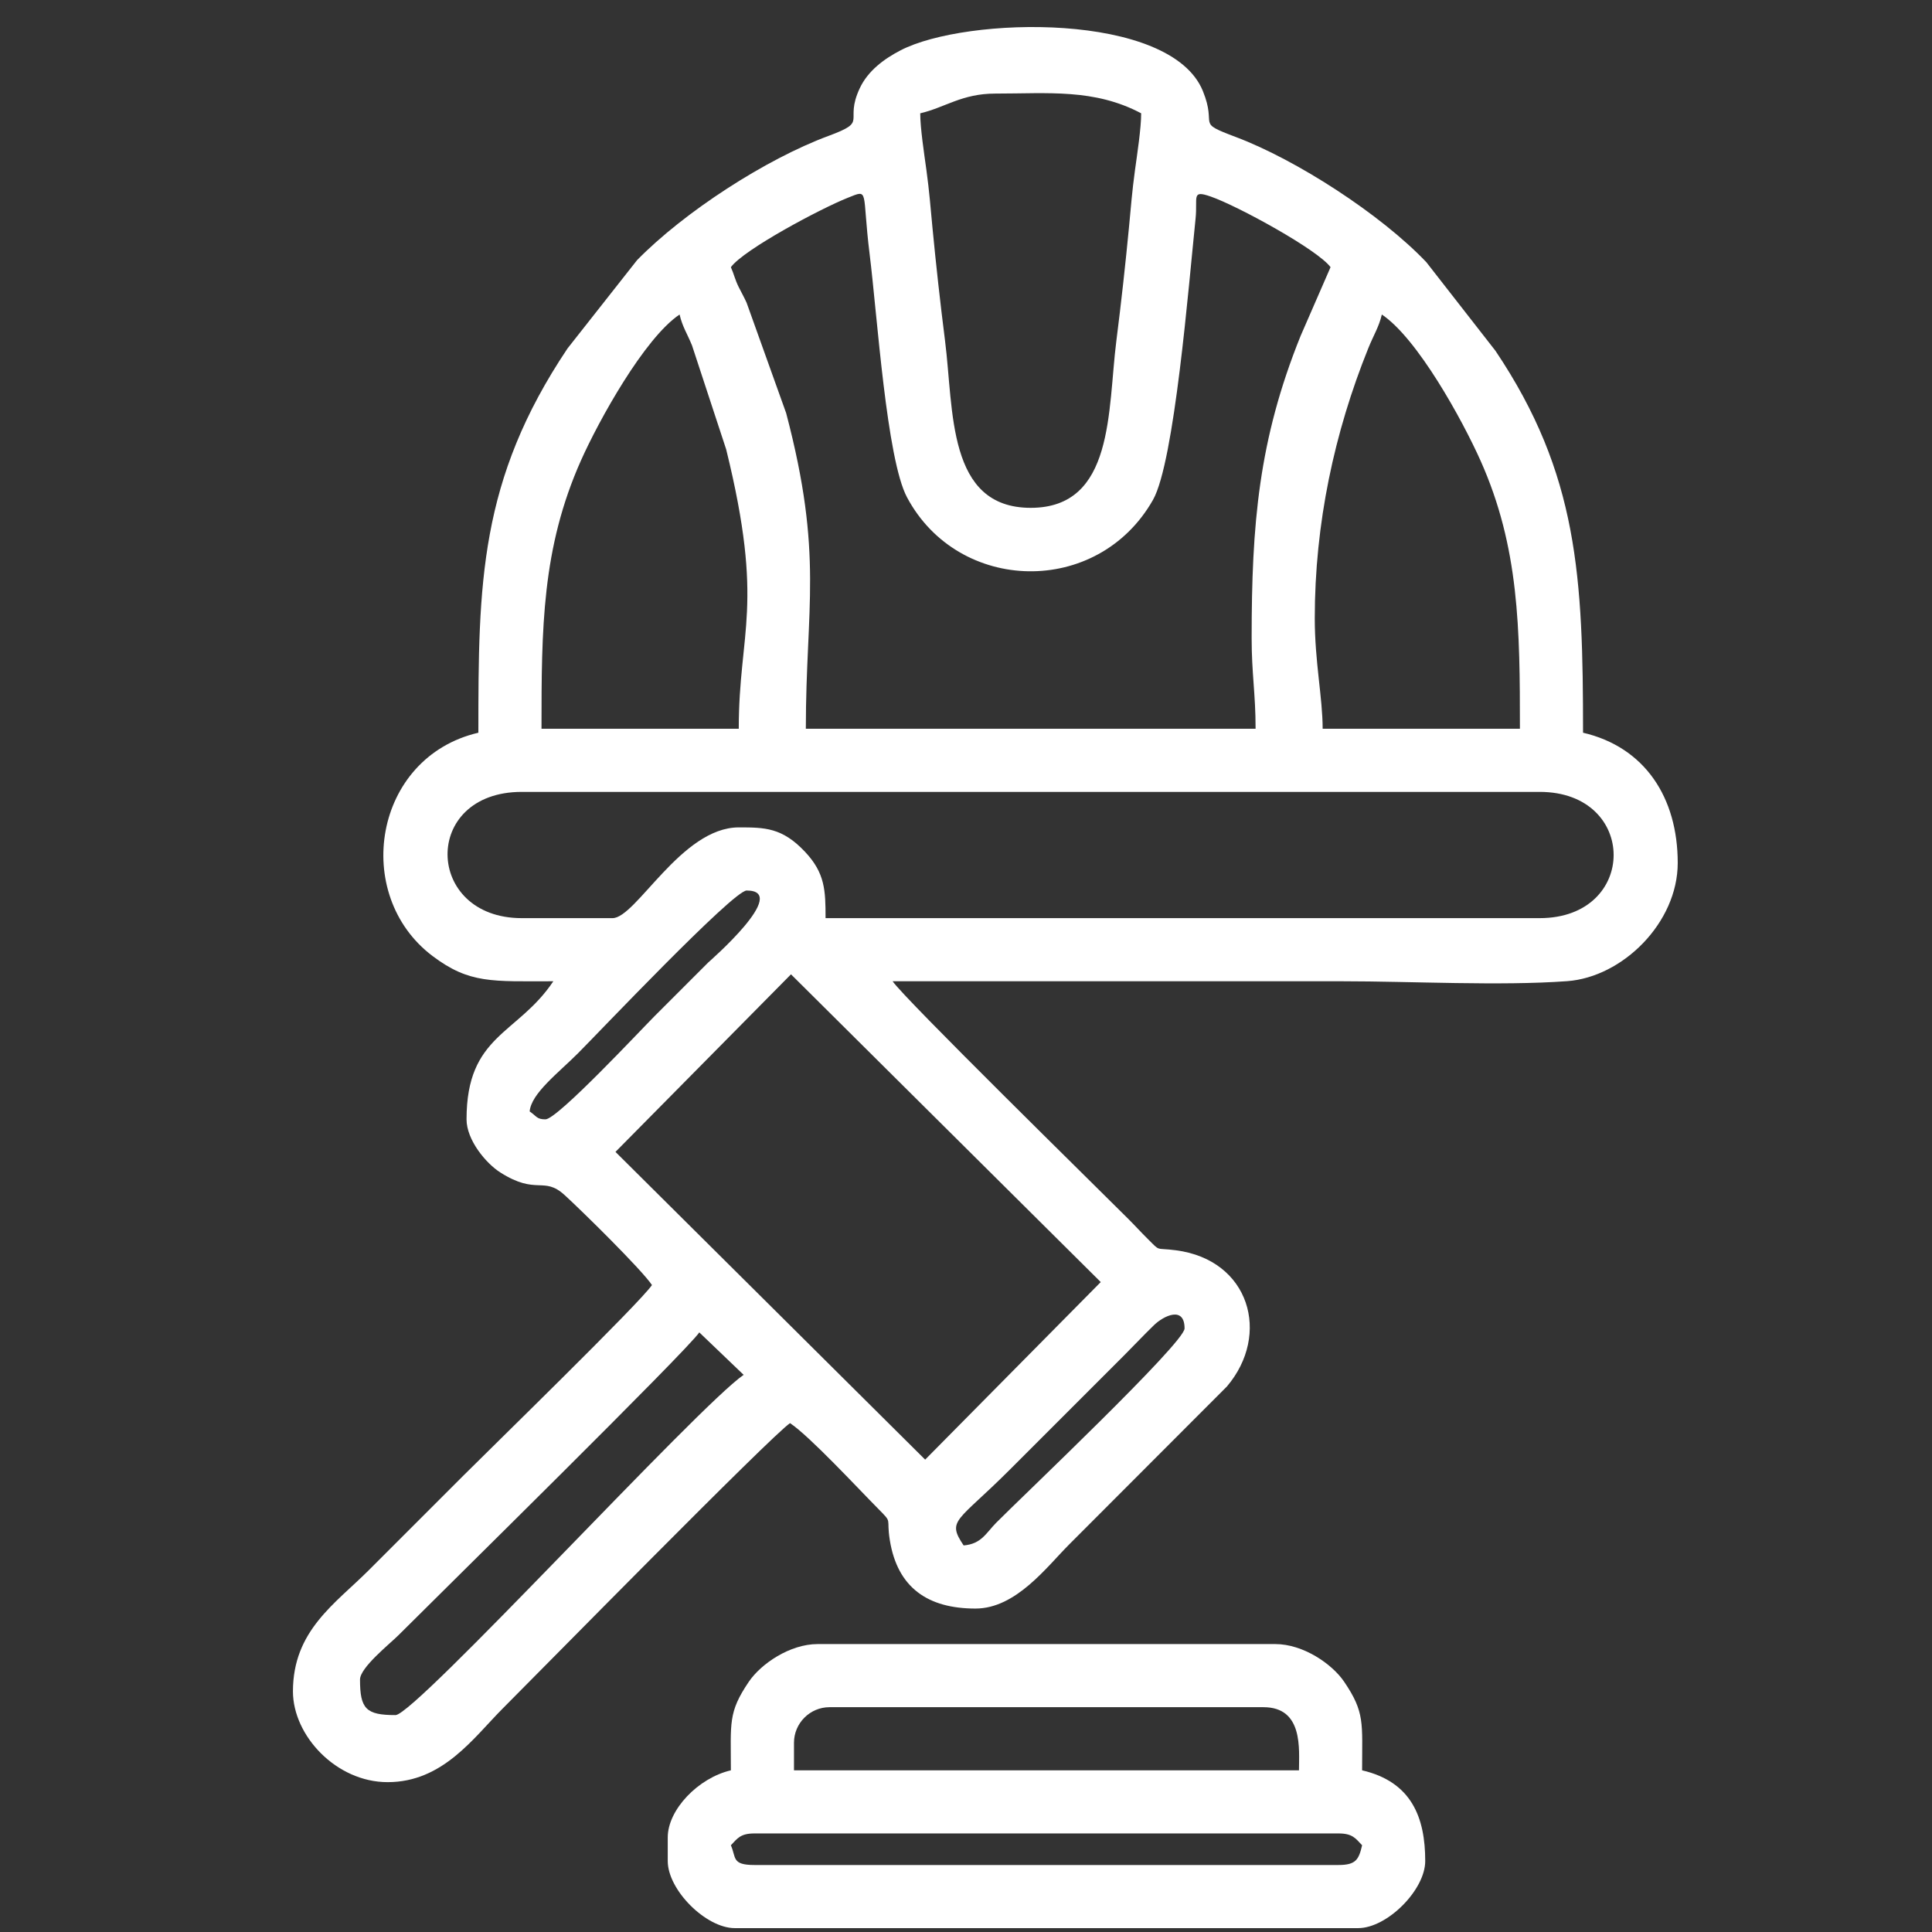 <?xml version="1.0" encoding="UTF-8"?>
<!DOCTYPE svg PUBLIC "-//W3C//DTD SVG 1.1//EN" "http://www.w3.org/Graphics/SVG/1.1/DTD/svg11.dtd">
<!-- Creator: CorelDRAW 2020 (64 Bit) -->
<svg xmlns="http://www.w3.org/2000/svg" xml:space="preserve" width="42.333mm" height="42.333mm" version="1.1" style="shape-rendering:geometricPrecision; text-rendering:geometricPrecision; image-rendering:optimizeQuality; fill-rule:evenodd; clip-rule:evenodd"
viewBox="0 0 4233.32 4233.32"
 xmlns:xlink="http://www.w3.org/1999/xlink"
 xmlns:xodm="http://www.corel.com/coreldraw/odm/2003">
 <rect x="0" y="0" width="4233.32" height="4233.32" fill="#333333" stroke="none"/>
 <defs>
  <style type="text/css">
   <![CDATA[
    .fil0 {fill:white}
   ]]>
  </style>
 </defs>
 <g id="Camada_x0020_1">
  <g id="_1527777327280">
   <g id="_1527468185808">
    <path class="fil0" d="M866.64 3758.03c-64.43,0 -77.8,-13.38 -77.8,-77.81 0,-26.42 65.06,-78.03 84.28,-97.25 91.79,-91.78 632.37,-623.48 659.16,-663.49l97.16 93.03c-99.69,68.18 -719.59,745.52 -762.8,745.52zm1244.84 -371.73c-37.7,-56.3 -14.29,-50.55 101.56,-166.41l250.7 -250.7c23.57,-23.57 41,-42.42 64.69,-65.45 21.18,-20.57 67.14,-43.18 67.14,7.1 0,31.61 -358.43,370.77 -412.77,425.77 -22.34,22.61 -32.27,46.44 -71.32,49.69zm-762.88 -862.32l384.6 -389.08 678.71 674.32 -384.74 389.04 -678.57 -674.28zm-153.46 -71.31c-19.38,0 -18.97,-6.84 -34.57,-17.29 3.26,-39.34 62.18,-83.79 105.89,-127.5 43.63,-43.63 340.23,-356.6 369.56,-356.6 97.15,0 -82.28,155.76 -84.29,157.76 -41.01,41.02 -75.69,75.7 -116.7,116.7 -30.93,30.93 -213.75,226.93 -239.89,226.93zm146.96 -440.88l-198.83 0c-213.3,0 -220.38,-276.63 0,-276.63l2230.33 0c216.15,0 216.15,276.63 0,276.63l-1564.69 0c0,-60.57 -1.02,-98.59 -44.91,-145.27 -50.2,-53.39 -88.55,-53.56 -145.27,-53.56 -125.81,0 -224.99,198.83 -276.63,198.83zm1538.75 -656.98c0,-207.82 42.98,-407.67 117.23,-591.63 12.03,-29.78 23.35,-46.67 29.73,-74.02 78.33,52.46 176.29,230.9 216.12,319.86 85.18,190.29 86.44,369.4 86.44,587.83l-432.24 0c0,-67.96 -17.28,-146.64 -17.28,-242.04zm-1262.12 242.04l-432.23 0c0,-220.34 0.8,-395.56 86.45,-587.83 39.14,-87.84 139.07,-268.27 216.11,-319.86 6.29,27.02 16.25,40.83 27.26,67.83l74.85 227.71c84.78,344.36 27.56,397.35 27.56,612.15zm-17.28 -1011.42c28.37,-38.73 196.05,-128.09 256.2,-152.07 48.18,-19.22 30.28,-17.39 47.95,124.53 16.65,133.69 36.98,447.91 81.86,531.93 112.91,211.44 417.84,218.54 538.86,5.55 47.25,-83.17 78.15,-470.11 93.3,-615.82 4.98,-47.9 -9.95,-63.92 33.39,-48.84 59.08,20.56 234.39,116.47 262.41,154.72l-65.59 150.52c-92.02,228.11 -107.3,412.4 -107.3,662.08 0,78.61 8.65,121.67 8.65,198.82l-985.49 0c0,-267.72 39.25,-378.95 -43.12,-691.68l-86.65 -241.84c-5.53,-12.26 -11.35,-22.35 -17.39,-34.48 -8.25,-16.59 -10.19,-27.98 -17.08,-43.42zm414.93 -337.15c54.41,-12.68 91.39,-43.22 164.25,-43.22 116.36,0 217.13,-11.13 319.85,43.22 0,32.45 -8.62,88.52 -13.59,124.73 -6.37,46.49 -8.83,80.09 -13.14,125.17 -7.6,79.5 -16.86,163.82 -27.68,248.96 -19.23,151.46 -3.88,365.61 -187.64,365.61 -183.76,0 -168.4,-214.15 -187.64,-365.61 -10.81,-85.14 -20.07,-169.46 -27.68,-248.96 -4.31,-45.08 -6.77,-78.68 -13.14,-125.17 -4.96,-36.21 -13.59,-92.28 -13.59,-124.73zm-968.2 1357.21c-230.01,53.58 -278.32,355.14 -100.35,489.36 80.93,61.03 130.78,55.26 264.6,55.26 -78.79,117.66 -190.18,117.12 -190.18,302.56 0,45.12 42.21,96.16 73.88,116.3 79.93,50.87 94.7,7.47 140.77,49.41 37.3,33.96 168.77,163.2 191.65,197.37 -26.02,38.85 -350.98,355.29 -412.79,417.11 -71.27,71.27 -136.2,136.19 -207.47,207.47 -74.17,74.16 -166.41,132.69 -166.41,265.83 0,97.02 94.9,198.82 207.48,198.82 121.5,0 188.46,-97.69 252.85,-162.09 81.9,-81.89 587.66,-596.95 628.9,-624.58 43.21,28.93 148.07,142.12 192.95,187.42 32.98,33.28 17.34,17.6 25.72,69.37 16.79,103.66 83.08,149.52 187.64,149.52 88.82,0 156.19,-91.38 205.29,-140.49l345.55 -346.02c97.02,-114.12 49.99,-277.52 -111.61,-298.53 -46.77,-6.09 -32.69,3.9 -61.65,-24.8 -16.62,-16.47 -26.16,-27.36 -42.61,-43.83 -69.58,-69.61 -491.34,-483.25 -516.51,-520.84 328.48,0 656.98,0 985.48,0 152.35,0 345.16,10.52 492.52,-0.23 121.38,-8.85 242.28,-127.92 242.28,-259.12 0,-143.27 -72.14,-253.74 -207.47,-285.27 0,-340.9 -10.37,-566.58 -191.9,-836.82l-151.52 -194.26c-99.8,-104.91 -284.57,-224.24 -417.39,-274.19 -90.48,-34.03 -39.67,-20.8 -72.18,-100.71 -70.85,-174.22 -518.75,-163.64 -662.29,-89.3 -34.91,18.08 -71.37,44.17 -89.62,83.29 -35.17,75.38 21.22,71.14 -68.54,104.34 -137.07,50.72 -316.19,166.75 -419.37,272.21l-152.35 193.45c-193.55,288.92 -195.35,515.33 -195.35,841.99z"/>
    <path class="fil0" d="M1601.45 4043.29c14.45,-15.24 20.92,-25.93 51.85,-25.93l1279.42 0c30.94,0 37.4,10.69 51.87,25.93 -7.29,31.31 -13.47,43.23 -51.87,43.23l-1279.42 0c-50.68,0 -39.86,-16.37 -51.85,-43.23zm138.31 -224.76c0,-42.73 35.07,-77.8 77.8,-77.8l950.9 0c87.8,0 77.81,92.55 77.81,138.32l-1106.51 0 0 -60.52zm-138.31 60.52c-71.42,16.63 -138.32,86.24 -138.32,146.95l0 51.87c0,63.37 83.59,146.96 146.95,146.96l1365.86 0c63.36,0 146.95,-83.59 146.95,-146.96 0,-95.34 -29.75,-173.53 -138.3,-198.82 0,-104.19 6.44,-126.51 -39.34,-194.07 -26.55,-39.18 -89.84,-82.56 -150.85,-82.56l-1002.78 0c-61,0 -124.3,43.38 -150.84,82.56 -45.79,67.56 -39.33,89.88 -39.33,194.07z"/>
   </g>
  </g>
 </g>
</svg>
